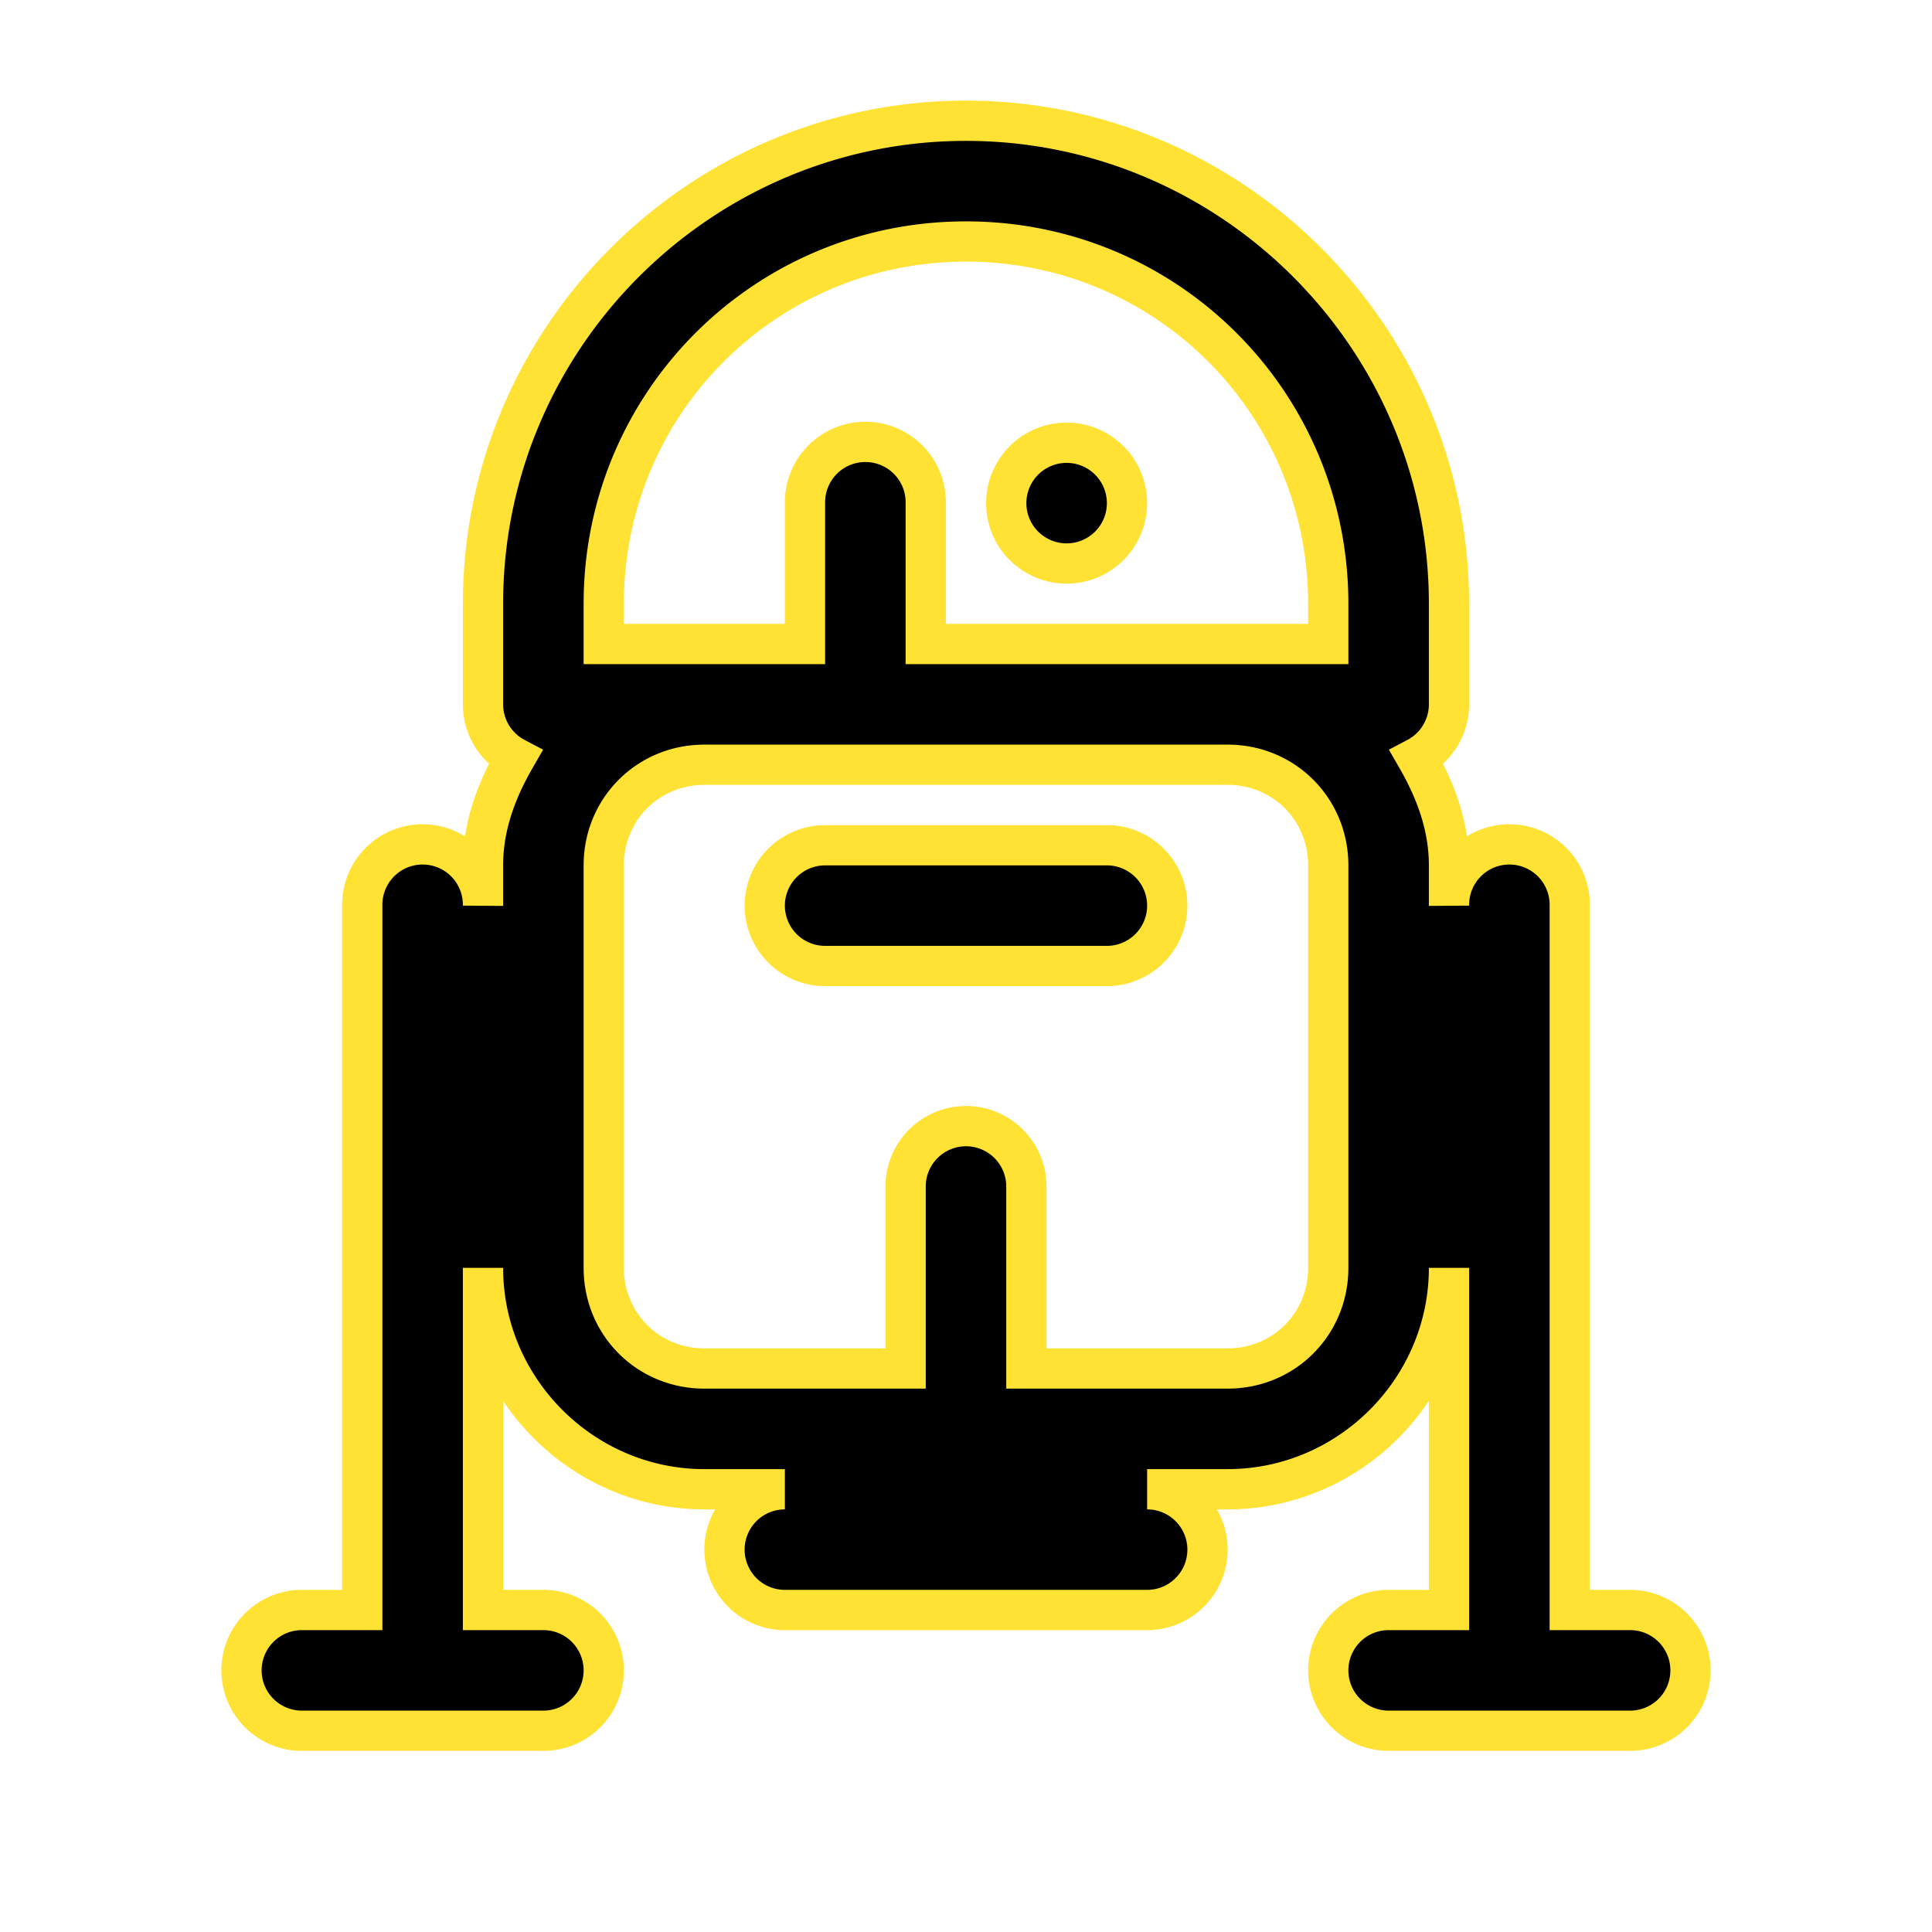<svg stroke="rgb(255, 226, 52)" fill="#000000" xmlns="http://www.w3.org/2000/svg"  viewBox="0 0 48 48" width="144px" height="144px"><path d="M 24 3 C 17.39 3 12 8.39 12 15 L 12 17.5 A 1.5 1.5 0 0 0 12.801 18.826 C 12.337 19.631 12 20.512 12 21.5 L 12 22.5 A 1.5 1.5 0 0 0 10.477 20.979 A 1.5 1.5 0 0 0 9 22.5 L 9 40 L 8.5 40 L 7.5 40 A 1.5 1.5 0 1 0 7.5 43 L 8.5 43 L 10.5 43 L 13.5 43 A 1.5 1.5 0 1 0 13.5 40 L 12 40 L 12 31.5 C 12 34.52 14.48 37 17.5 37 L 19.5 37 A 1.5 1.5 0 1 0 19.5 40 L 28.5 40 A 1.5 1.5 0 1 0 28.5 37 L 30.5 37 C 33.52 37 36 34.52 36 31.5 L 36 40 L 34.5 40 A 1.5 1.5 0 1 0 34.5 43 L 37.5 43 L 39.5 43 L 40.5 43 A 1.5 1.5 0 1 0 40.5 40 L 39.5 40 L 39 40 L 39 22.5 A 1.5 1.5 0 0 0 37.477 20.979 A 1.5 1.5 0 0 0 36 22.5 L 36 21.5 C 36 20.512 35.663 19.631 35.199 18.826 A 1.5 1.5 0 0 0 36 17.5 L 36 15 C 36 8.39 30.61 3 24 3 z M 24 6 C 28.988 6 33 10.012 33 15 L 33 16 L 30.5 16 L 23 16 L 23 12.5 A 1.5 1.5 0 0 0 21.477 10.979 A 1.5 1.5 0 0 0 20 12.5 L 20 16 L 17.5 16 L 15 16 L 15 15 C 15 10.012 19.012 6 24 6 z M 26.5 11 A 1.5 1.5 0 0 0 26.5 14 A 1.5 1.5 0 0 0 26.5 11 z M 17.5 19 L 30.5 19 C 31.898 19 33 20.102 33 21.5 L 33 31.5 C 33 32.898 31.898 34 30.5 34 L 25.5 34 L 25.5 29.5 A 1.5 1.5 0 0 0 23.977 27.979 A 1.5 1.5 0 0 0 22.5 29.5 L 22.5 34 L 17.5 34 C 16.102 34 15 32.898 15 31.5 L 15 21.5 C 15 20.102 16.102 19 17.5 19 z M 20.5 21 A 1.5 1.5 0 1 0 20.5 24 L 27.5 24 A 1.5 1.5 0 1 0 27.5 21 L 20.5 21 z"/></svg>